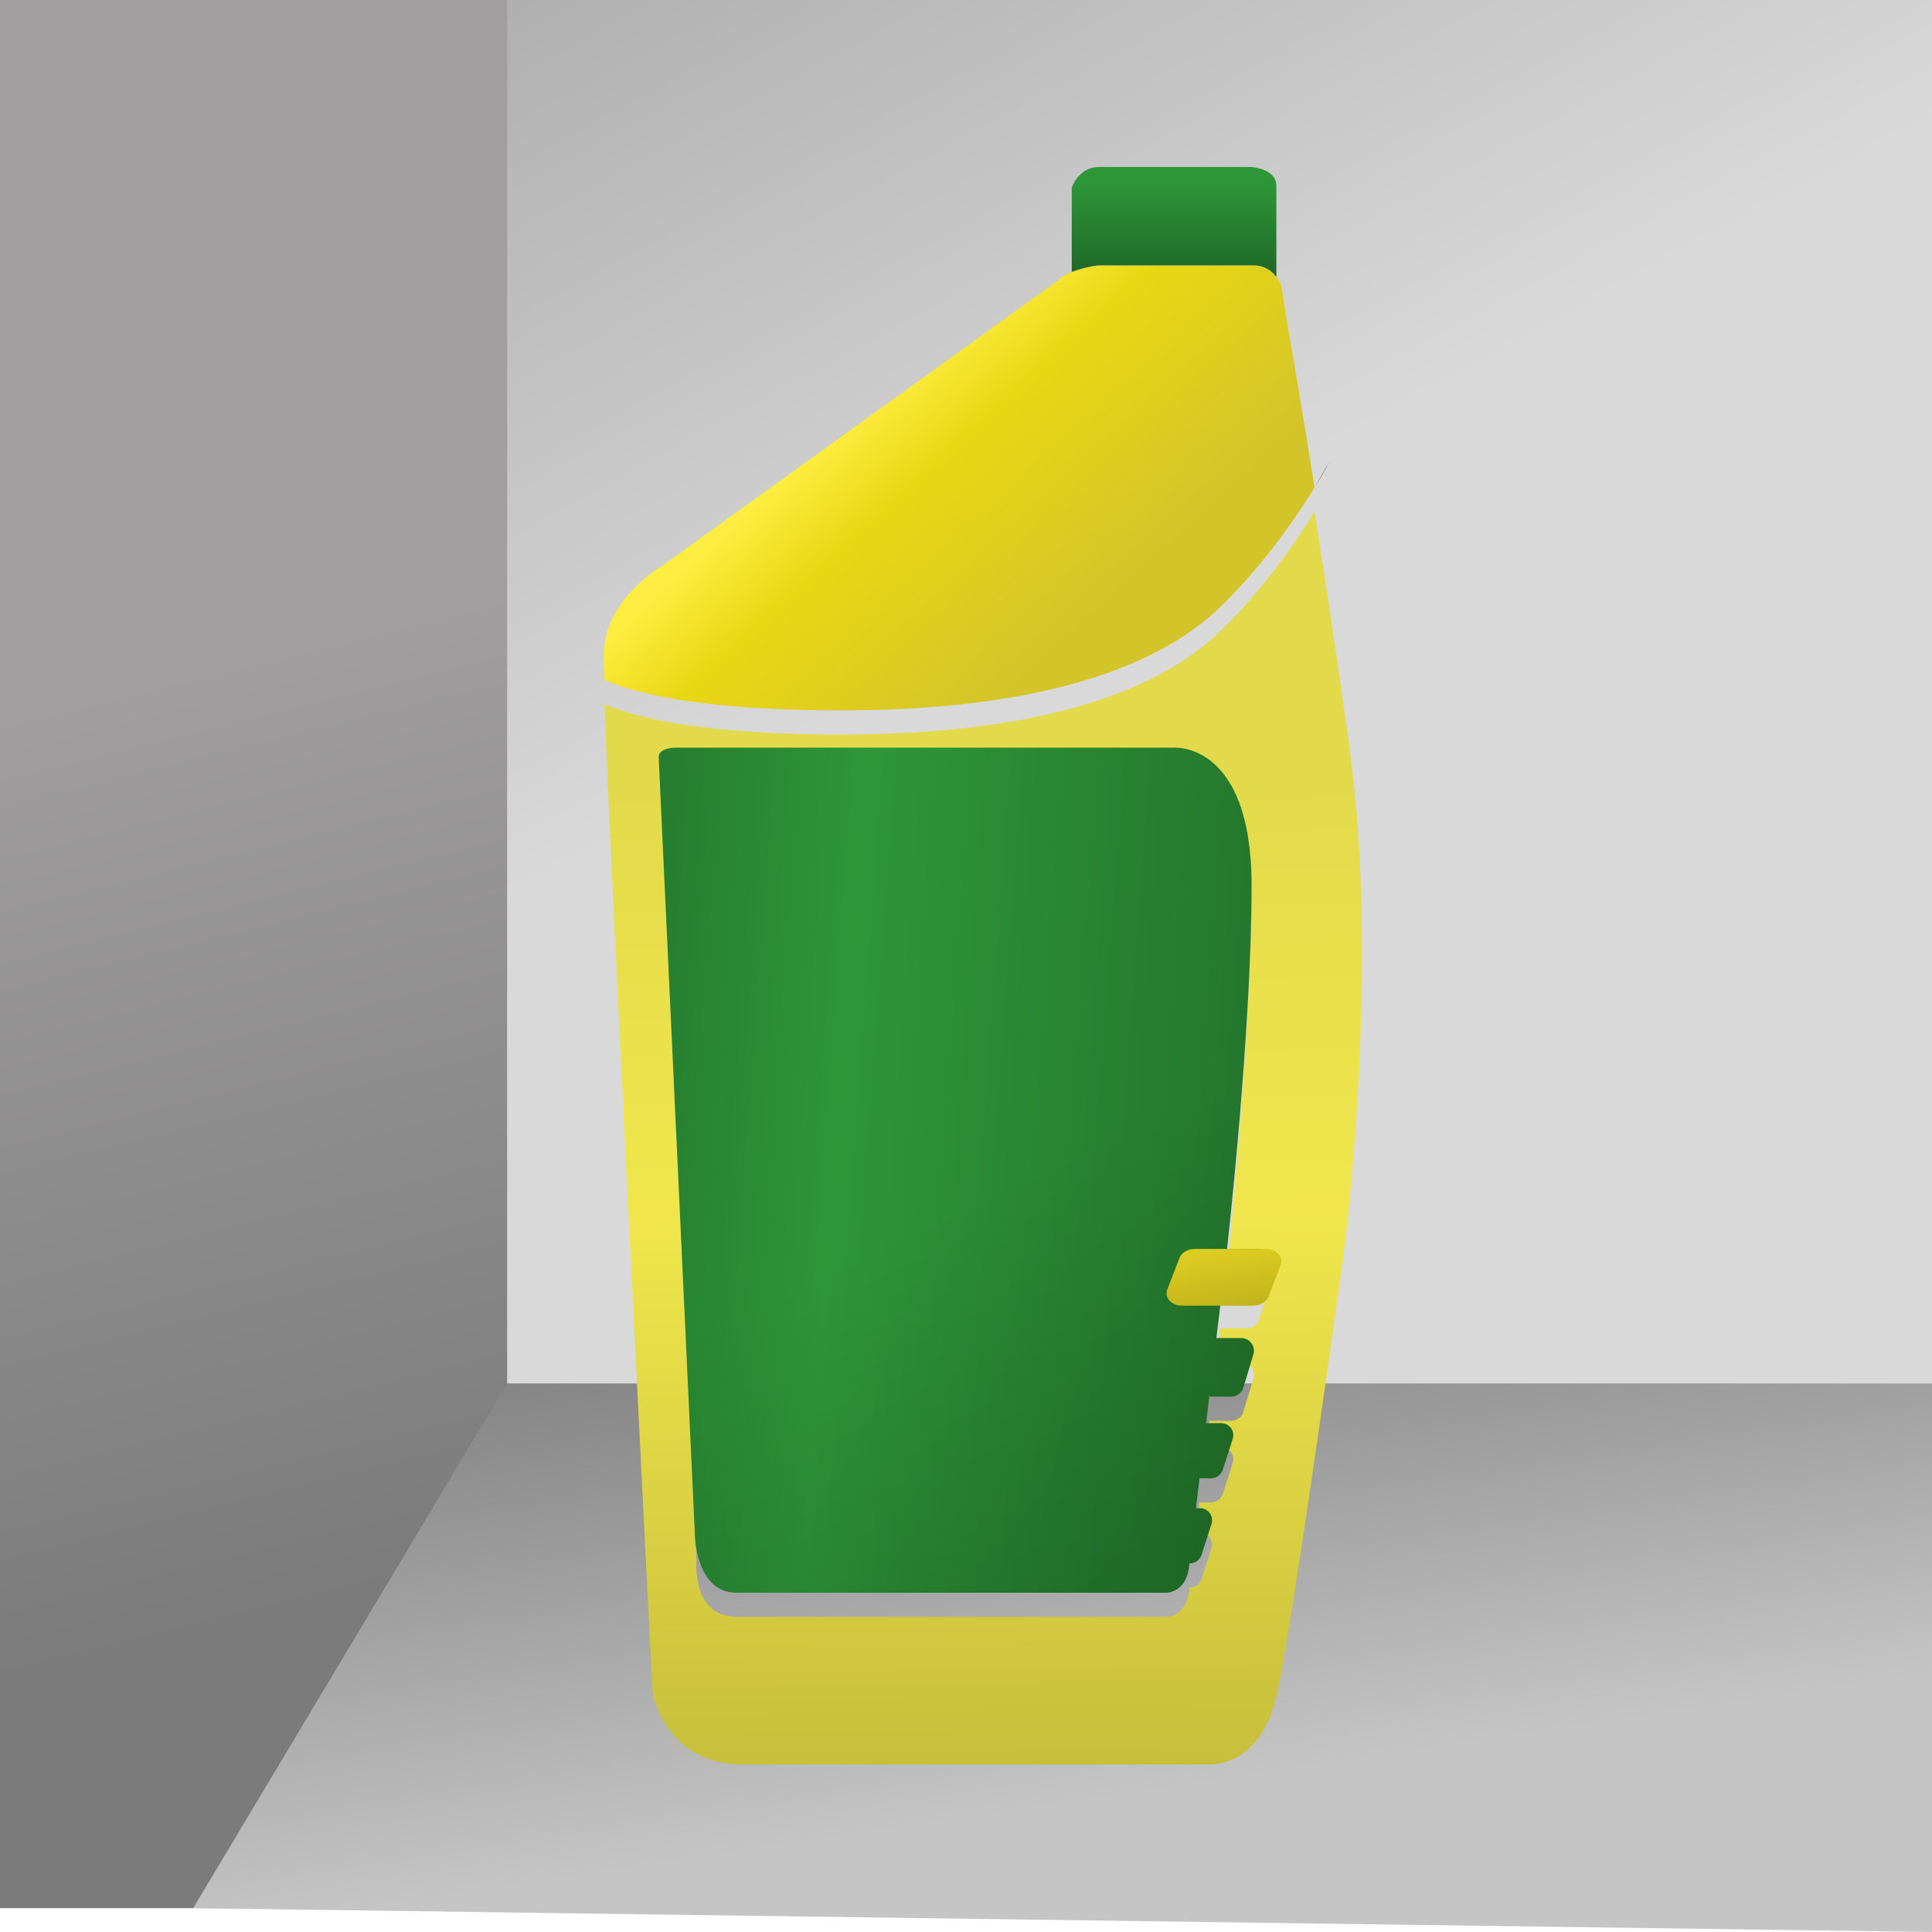 <svg width="80" height="80" viewBox="0 0 80 80" fill="none" xmlns="http://www.w3.org/2000/svg">
<path d="M0 0H80V57.284H0V0Z" fill="url(#paint0_linear_2478_12703)"/>
<path d="M1 0H80V57.284H1V0Z" fill="url(#paint1_linear_2478_12703)"/>
<path d="M0 0H21V79.012H0V0Z" fill="url(#paint2_linear_2478_12703)"/>
<path d="M21 57.284L8 79.012L80 80V57.284H21Z" fill="url(#paint3_linear_2478_12703)"/>
<path d="M54.432 20.188C53.714 21.357 52.394 23.298 50.595 25.073C47.78 27.849 42.386 29.531 33.942 29.411C28.675 29.337 26.168 28.659 25.029 28.157C25.01 27.644 25 27.29 25 27.125C25 24.782 27.465 23.398 27.465 23.398L43.827 11.596C43.986 11.446 44.176 11.331 44.384 11.259C44.734 11.13 45.098 11.04 45.468 10.992H51.919C52.103 10.99 52.285 11.033 52.448 11.117C52.611 11.201 52.751 11.323 52.855 11.472C52.943 11.59 53.013 11.72 53.062 11.858L53.318 13.501C53.318 13.501 53.778 16.044 54.432 20.188Z" fill="url(#paint4_linear_2478_12703)"/>
<g filter="url(#filter0_d_2478_12703)">
<path d="M55.871 29.899C55.356 26.167 54.855 22.846 54.432 20.188C53.714 21.357 52.394 23.298 50.595 25.073C47.78 27.849 42.386 29.531 33.942 29.411C28.674 29.337 26.168 28.659 25.029 28.157C25.276 34.887 27.024 69.112 27.024 69.112C27.024 69.112 27.555 72.059 30.719 72.059H49.978C49.978 72.059 52.177 72.321 52.88 69.111C53.582 65.9 55.606 51.153 55.606 51.153C55.606 51.153 57.191 39.447 55.871 29.899ZM52.545 52.349L52.13 53.651C52.094 53.755 52.025 53.845 51.934 53.908C51.842 53.971 51.733 54.004 51.621 54.002H50.537L50.366 55.406H51.393C51.475 55.407 51.556 55.426 51.63 55.462C51.704 55.499 51.768 55.552 51.817 55.617C51.866 55.682 51.9 55.758 51.914 55.837C51.929 55.917 51.924 56 51.901 56.078L51.485 57.457C51.453 57.565 51.386 57.66 51.294 57.727C51.203 57.795 51.092 57.831 50.978 57.832H50.074L49.942 58.93H50.541C50.621 58.927 50.7 58.942 50.773 58.974C50.845 59.007 50.909 59.056 50.958 59.117C51.008 59.179 51.042 59.251 51.058 59.328C51.074 59.405 51.071 59.485 51.049 59.56L50.633 60.862C50.598 60.966 50.529 61.056 50.438 61.12C50.347 61.183 50.238 61.216 50.126 61.214H49.668L49.522 62.45H49.663C49.742 62.447 49.821 62.462 49.894 62.495C49.966 62.527 50.03 62.576 50.08 62.638C50.129 62.699 50.163 62.771 50.179 62.848C50.195 62.925 50.192 63.005 50.171 63.081L49.755 64.382C49.72 64.487 49.652 64.579 49.561 64.643C49.469 64.707 49.36 64.741 49.248 64.739C49.175 65.951 48.307 65.951 48.307 65.951H30.499C28.617 65.951 28.84 63.594 28.84 63.594L27.424 31.385C27.424 31.385 27.334 30.952 28.171 30.952H48.572C48.572 30.952 51.294 30.658 51.826 35.799C51.826 41.828 50.813 51.67 50.813 51.67L50.807 51.714H52.038C52.118 51.711 52.198 51.726 52.271 51.758C52.344 51.791 52.408 51.841 52.457 51.903C52.507 51.965 52.541 52.038 52.556 52.115C52.571 52.193 52.568 52.273 52.545 52.349Z" fill="url(#paint5_linear_2478_12703)"/>
</g>
<path d="M52.545 52.349L52.13 53.651C52.094 53.755 52.025 53.845 51.934 53.908C51.843 53.971 51.733 54.004 51.621 54.002H50.537L50.366 55.406H51.393C51.475 55.407 51.556 55.426 51.63 55.462C51.704 55.499 51.768 55.551 51.817 55.617C51.866 55.682 51.9 55.757 51.914 55.837C51.929 55.917 51.924 56 51.901 56.078L51.485 57.457C51.453 57.565 51.386 57.66 51.294 57.727C51.203 57.795 51.092 57.831 50.978 57.832H50.074L49.942 58.93H50.541C50.621 58.927 50.7 58.942 50.773 58.974C50.845 59.007 50.909 59.056 50.958 59.117C51.008 59.179 51.042 59.251 51.058 59.328C51.074 59.405 51.071 59.485 51.049 59.56L50.633 60.862C50.598 60.966 50.529 61.056 50.438 61.12C50.347 61.183 50.238 61.216 50.126 61.214H49.668L49.522 62.45H49.663C49.742 62.447 49.822 62.462 49.894 62.494C49.966 62.527 50.03 62.576 50.08 62.638C50.129 62.699 50.163 62.771 50.179 62.848C50.195 62.925 50.192 63.005 50.171 63.081L49.755 64.382C49.72 64.487 49.652 64.579 49.561 64.643C49.469 64.707 49.36 64.741 49.248 64.739C49.175 65.951 48.307 65.951 48.307 65.951H30.499C28.771 65.951 28.771 63.48 28.771 63.48L27.276 31.392C27.276 31.392 27.185 30.959 28.023 30.959L48.572 30.959C48.572 30.959 51.826 30.655 51.826 36.684C51.826 42.713 50.813 51.67 50.813 51.67L50.807 51.714H52.038C52.118 51.711 52.198 51.726 52.271 51.758C52.344 51.791 52.408 51.841 52.457 51.903C52.507 51.965 52.541 52.038 52.556 52.115C52.572 52.193 52.568 52.273 52.545 52.349Z" fill="url(#paint6_linear_2478_12703)"/>
<path d="M52.545 52.349L52.13 53.651C52.094 53.755 52.025 53.845 51.934 53.908C51.843 53.971 51.733 54.004 51.621 54.002H50.537L50.366 55.406H51.393C51.475 55.407 51.556 55.426 51.63 55.462C51.704 55.499 51.768 55.551 51.817 55.617C51.866 55.682 51.9 55.757 51.914 55.837C51.929 55.917 51.924 56 51.901 56.078L51.485 57.457C51.453 57.565 51.386 57.66 51.294 57.727C51.203 57.795 51.092 57.831 50.978 57.832H50.074L49.942 58.93H50.541C50.621 58.927 50.7 58.942 50.773 58.974C50.845 59.007 50.909 59.056 50.958 59.117C51.008 59.179 51.042 59.251 51.058 59.328C51.074 59.405 51.071 59.485 51.049 59.56L50.633 60.862C50.598 60.966 50.529 61.056 50.438 61.12C50.347 61.183 50.238 61.216 50.126 61.214H49.668L49.522 62.45H49.663C49.742 62.447 49.822 62.462 49.894 62.494C49.966 62.527 50.03 62.576 50.08 62.638C50.129 62.699 50.163 62.771 50.179 62.848C50.195 62.925 50.192 63.005 50.171 63.081L49.755 64.382C49.72 64.487 49.652 64.579 49.561 64.643C49.469 64.707 49.36 64.741 49.248 64.739C49.175 65.951 48.307 65.951 48.307 65.951H30.499C28.771 65.951 28.771 63.48 28.771 63.48L27.276 31.392C27.276 31.392 27.185 30.959 28.023 30.959L48.572 30.959C48.572 30.959 51.826 30.655 51.826 36.684C51.826 42.713 50.813 51.67 50.813 51.67L50.807 51.714H52.038C52.118 51.711 52.198 51.726 52.271 51.758C52.344 51.791 52.408 51.841 52.457 51.903C52.507 51.965 52.541 52.038 52.556 52.115C52.572 52.193 52.568 52.273 52.545 52.349Z" fill="url(#paint7_linear_2478_12703)" fill-opacity="0.15"/>
<path d="M52.851 7.692V11.47C52.747 11.32 52.607 11.198 52.444 11.114C52.281 11.03 52.099 10.988 51.915 10.989H45.464C45.093 11.038 44.73 11.127 44.379 11.257V7.779C44.379 7.779 44.642 6.914 45.523 6.914H51.797C51.797 6.914 52.851 6.97 52.851 7.692Z" fill="url(#paint8_linear_2478_12703)"/>
<path d="M55.05 19.118C55.05 19.118 54.837 19.532 54.432 20.188Z" fill="black"/>
<path d="M53.035 52.365L52.518 53.703C52.473 53.81 52.387 53.903 52.274 53.968C52.16 54.032 52.024 54.066 51.885 54.064H48.959C48.86 54.067 48.761 54.052 48.671 54.018C48.581 53.984 48.502 53.934 48.44 53.871C48.378 53.807 48.336 53.733 48.316 53.654C48.297 53.575 48.3 53.493 48.327 53.415L48.844 52.078C48.889 51.971 48.974 51.879 49.088 51.814C49.201 51.749 49.337 51.715 49.475 51.717H52.408C52.507 51.714 52.605 51.73 52.695 51.764C52.784 51.797 52.863 51.848 52.924 51.911C52.985 51.975 53.027 52.049 53.046 52.128C53.066 52.207 53.062 52.288 53.035 52.365Z" fill="url(#paint9_linear_2478_12703)"/>
<defs>
<filter id="filter0_d_2478_12703" x="21.029" y="17.188" width="39.367" height="59.877" filterUnits="userSpaceOnUse" color-interpolation-filters="sRGB">
<feFlood flood-opacity="0" result="BackgroundImageFix"/>
<feColorMatrix in="SourceAlpha" type="matrix" values="0 0 0 0 0 0 0 0 0 0 0 0 0 0 0 0 0 0 127 0" result="hardAlpha"/>
<feOffset dy="1"/>
<feGaussianBlur stdDeviation="2"/>
<feComposite in2="hardAlpha" operator="out"/>
<feColorMatrix type="matrix" values="0 0 0 0 0 0 0 0 0 0 0 0 0 0 0 0 0 0 0.25 0"/>
<feBlend mode="normal" in2="BackgroundImageFix" result="effect1_dropShadow_2478_12703"/>
<feBlend mode="normal" in="SourceGraphic" in2="effect1_dropShadow_2478_12703" result="shape"/>
</filter>
<linearGradient id="paint0_linear_2478_12703" x1="26" y1="34.074" x2="-12.258" y2="-36.943" gradientUnits="userSpaceOnUse">
<stop stop-color="#D9D9D9"/>
<stop offset="1" stop-color="#737373"/>
</linearGradient>
<linearGradient id="paint1_linear_2478_12703" x1="26.675" y1="34.074" x2="-11.847" y2="-36.538" gradientUnits="userSpaceOnUse">
<stop stop-color="#D9D9D9"/>
<stop offset="1" stop-color="#737373"/>
</linearGradient>
<linearGradient id="paint2_linear_2478_12703" x1="4.5374e-07" y1="29.63" x2="9.36" y2="67.443" gradientUnits="userSpaceOnUse">
<stop stop-color="#A09E9E"/>
<stop offset="1" stop-color="#7B7B7B"/>
</linearGradient>
<linearGradient id="paint3_linear_2478_12703" x1="49.641" y1="73.915" x2="44.746" y2="41.203" gradientUnits="userSpaceOnUse">
<stop stop-color="#C5C5C5"/>
<stop offset="1" stop-color="#5F5F5F"/>
</linearGradient>
<linearGradient id="paint4_linear_2478_12703" x1="56.179" y1="27.797" x2="34.111" y2="3.687" gradientUnits="userSpaceOnUse">
<stop offset="0.274" stop-color="#D3C42A"/>
<stop offset="0.554" stop-color="#E9D713"/>
<stop offset="0.671" stop-color="#FDED40"/>
</linearGradient>
<linearGradient id="paint5_linear_2478_12703" x1="41.321" y1="30.952" x2="41.9" y2="84.148" gradientUnits="userSpaceOnUse">
<stop offset="0.009" stop-color="#E3DA4B"/>
<stop offset="0.345" stop-color="#F0E64C"/>
<stop offset="0.976" stop-color="#B4AC32"/>
</linearGradient>
<linearGradient id="paint6_linear_2478_12703" x1="13.833" y1="34.18" x2="64.617" y2="37.969" gradientUnits="userSpaceOnUse">
<stop offset="0.187" stop-color="#22712A"/>
<stop offset="0.426" stop-color="#2D9738"/>
<stop offset="0.817" stop-color="#22712A"/>
</linearGradient>
<linearGradient id="paint7_linear_2478_12703" x1="37.16" y1="51.35" x2="44.514" y2="66.61" gradientUnits="userSpaceOnUse">
<stop stop-opacity="0"/>
<stop offset="1"/>
</linearGradient>
<linearGradient id="paint8_linear_2478_12703" x1="48.601" y1="7.472" x2="48.601" y2="15.91" gradientUnits="userSpaceOnUse">
<stop stop-color="#2D9738"/>
<stop offset="1" stop-color="#0F3112"/>
</linearGradient>
<linearGradient id="paint9_linear_2478_12703" x1="50.681" y1="51.717" x2="51.947" y2="60.758" gradientUnits="userSpaceOnUse">
<stop stop-color="#DDCD21"/>
<stop offset="1" stop-color="#776E12"/>
</linearGradient>
</defs>
</svg>
